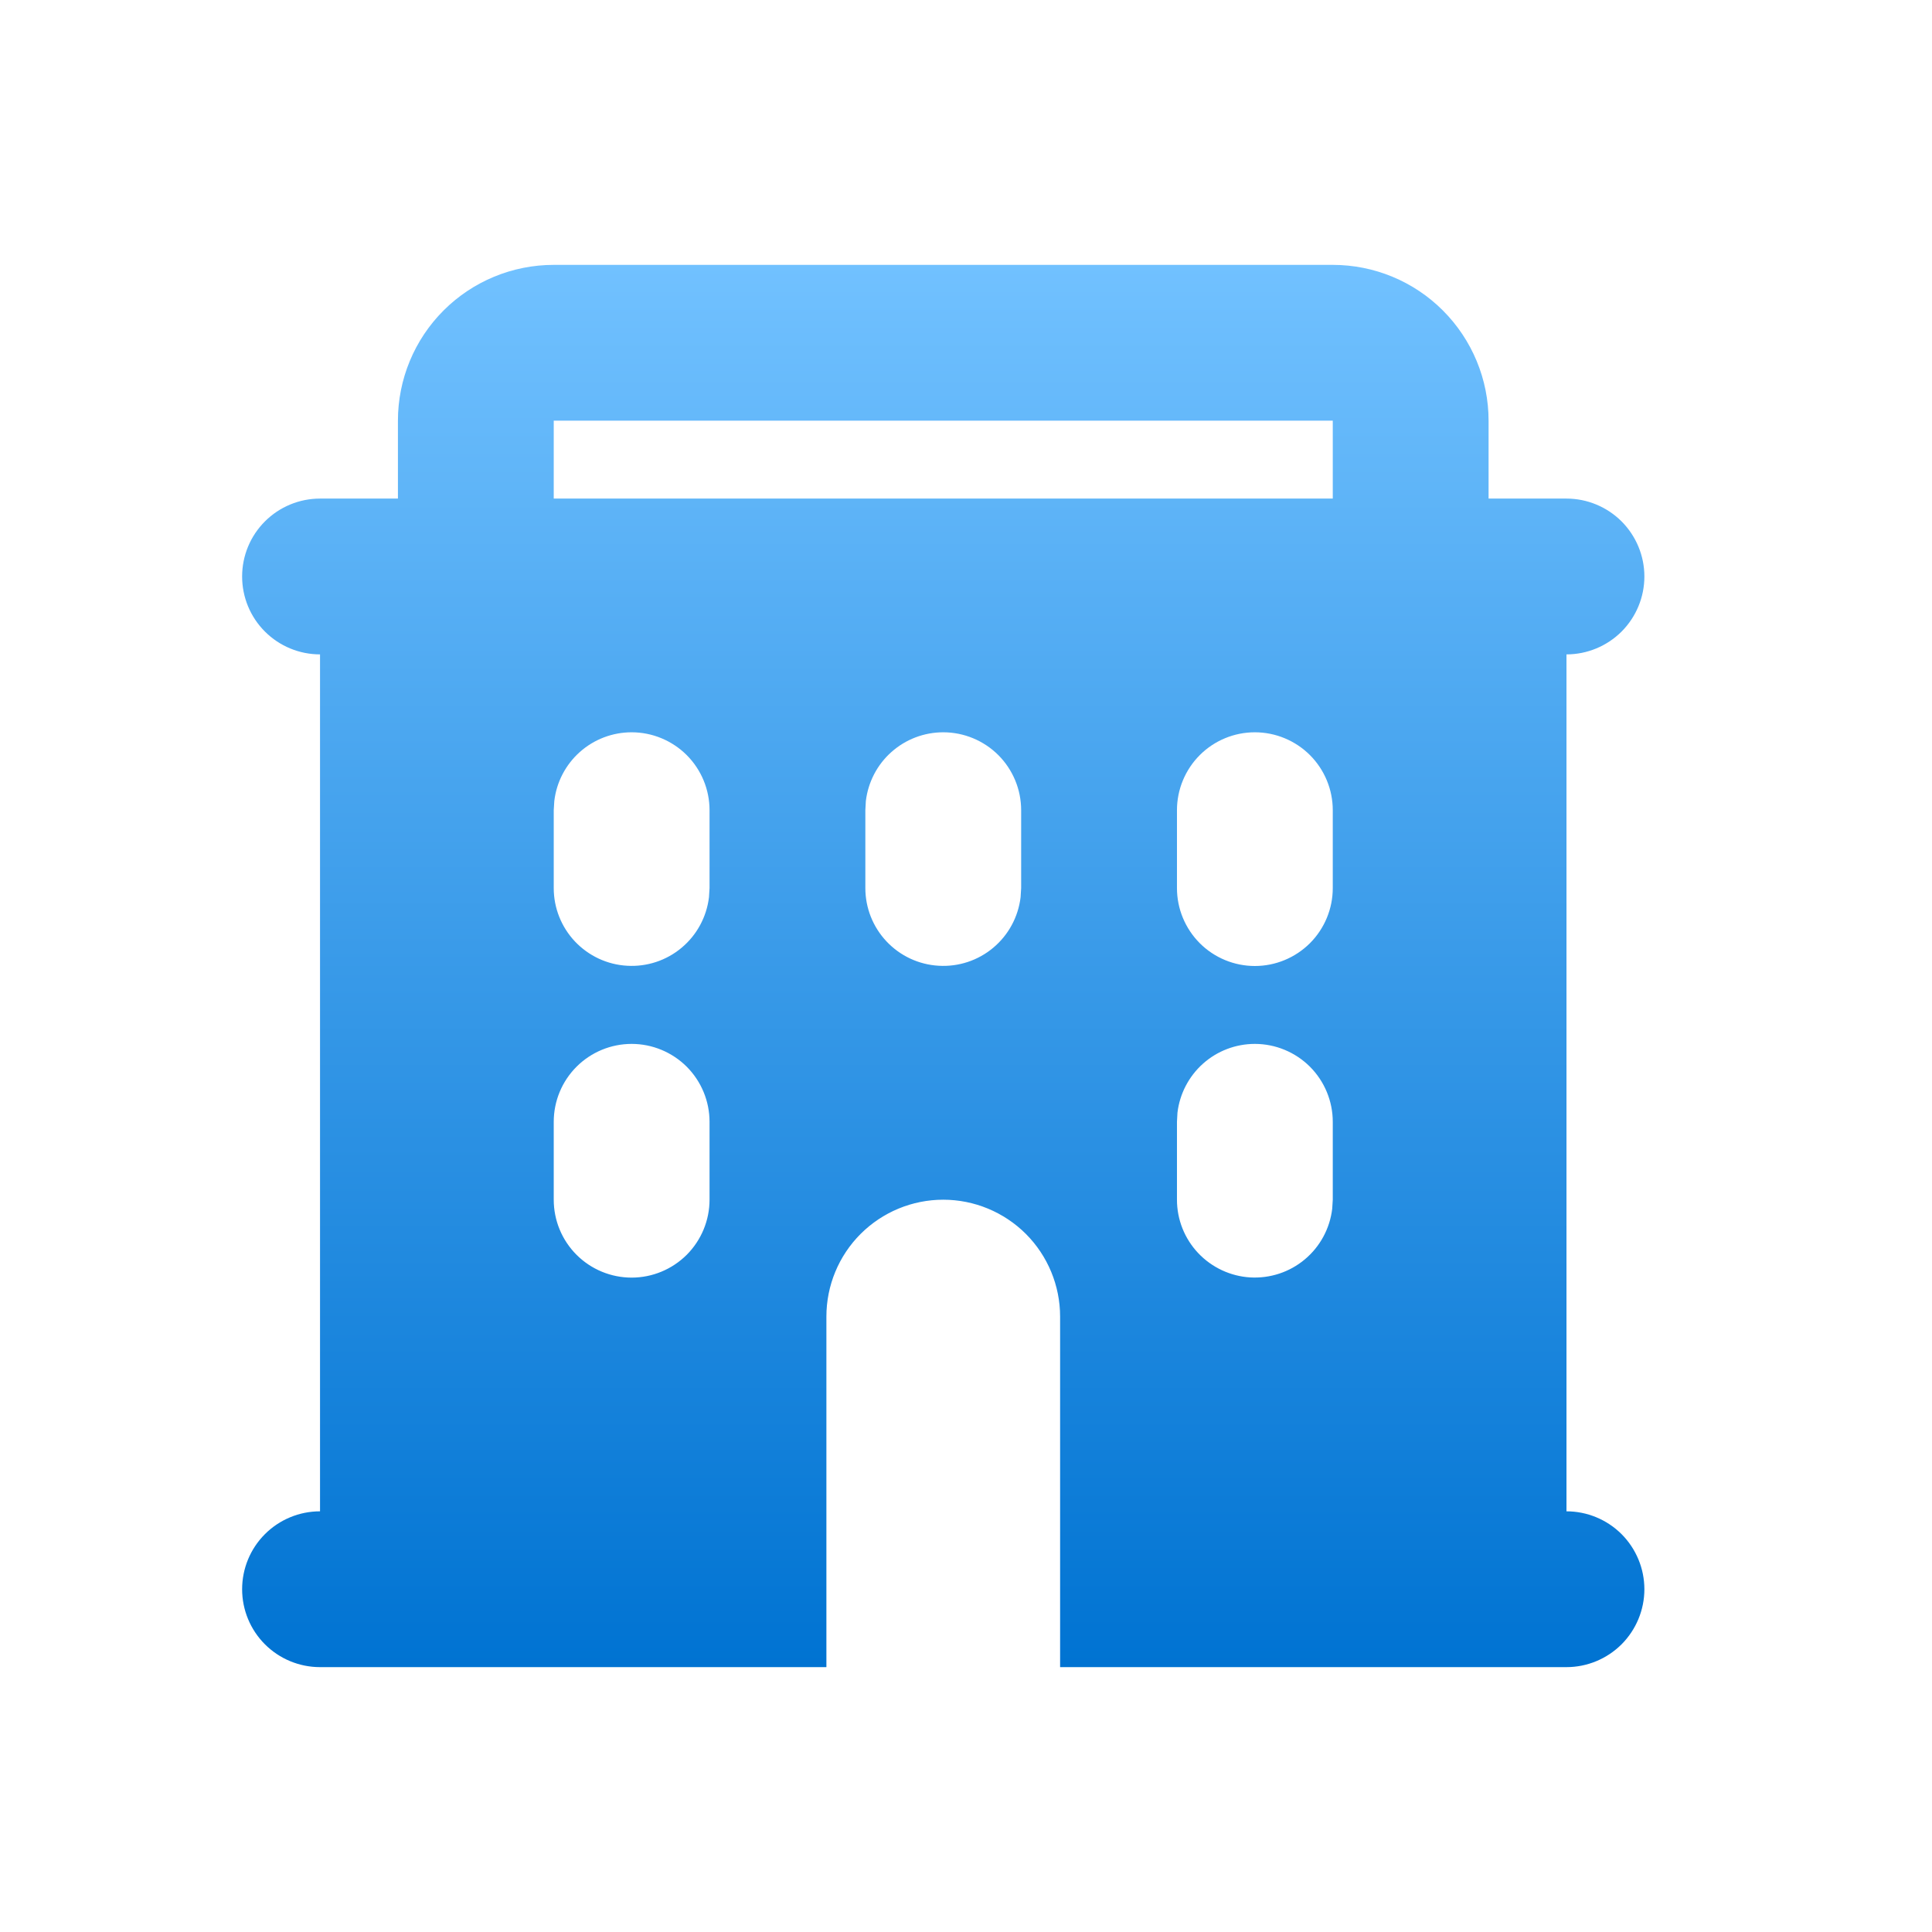 <svg width="31" height="31" viewBox="0 0 31 31" fill="none" xmlns="http://www.w3.org/2000/svg">
<path fill-rule="evenodd" clip-rule="evenodd" d="M21.385 4.25C22.048 4.25 22.684 4.513 23.152 4.982C23.621 5.451 23.885 6.087 23.885 6.75V8H25.135C25.466 8 25.784 8.132 26.019 8.366C26.253 8.601 26.385 8.918 26.385 9.25C26.385 9.582 26.253 9.899 26.019 10.134C25.784 10.368 25.466 10.5 25.135 10.5V24.25C25.466 24.25 25.784 24.382 26.019 24.616C26.253 24.851 26.385 25.169 26.385 25.5C26.385 25.831 26.253 26.149 26.019 26.384C25.784 26.618 25.466 26.75 25.135 26.75H17.01V21.125C17.01 20.628 16.812 20.151 16.461 19.799C16.109 19.448 15.632 19.25 15.135 19.25C14.637 19.25 14.161 19.448 13.809 19.799C13.457 20.151 13.26 20.628 13.26 21.125V26.75H5.135C4.803 26.75 4.485 26.618 4.251 26.384C4.016 26.149 3.885 25.831 3.885 25.5C3.885 25.169 4.016 24.851 4.251 24.616C4.485 24.382 4.803 24.25 5.135 24.25V10.5C4.803 10.5 4.485 10.368 4.251 10.134C4.016 9.899 3.885 9.582 3.885 9.25C3.885 8.918 4.016 8.601 4.251 8.366C4.485 8.132 4.803 8 5.135 8H6.385V6.75C6.385 6.087 6.648 5.451 7.117 4.982C7.586 4.513 8.222 4.25 8.885 4.25H21.385ZM10.135 16.75C9.803 16.75 9.485 16.882 9.251 17.116C9.016 17.351 8.885 17.669 8.885 18V19.25C8.885 19.581 9.016 19.899 9.251 20.134C9.485 20.368 9.803 20.5 10.135 20.5C10.466 20.5 10.784 20.368 11.019 20.134C11.253 19.899 11.385 19.581 11.385 19.25V18C11.385 17.669 11.253 17.351 11.019 17.116C10.784 16.882 10.466 16.75 10.135 16.75ZM20.135 16.75C19.829 16.75 19.533 16.862 19.304 17.066C19.076 17.269 18.929 17.55 18.893 17.854L18.885 18V19.25C18.885 19.569 19.007 19.875 19.226 20.107C19.445 20.338 19.744 20.478 20.061 20.497C20.38 20.515 20.693 20.412 20.937 20.207C21.181 20.003 21.338 19.713 21.376 19.396L21.385 19.25V18C21.385 17.669 21.253 17.351 21.019 17.116C20.784 16.882 20.466 16.75 20.135 16.75ZM10.135 11.75C9.829 11.75 9.533 11.862 9.304 12.066C9.076 12.269 8.929 12.55 8.894 12.854L8.885 13V14.25C8.885 14.569 9.007 14.875 9.226 15.107C9.445 15.338 9.743 15.478 10.062 15.496C10.38 15.515 10.693 15.412 10.937 15.207C11.181 15.003 11.338 14.713 11.376 14.396L11.385 14.25V13C11.385 12.668 11.253 12.351 11.019 12.116C10.784 11.882 10.466 11.75 10.135 11.75ZM15.135 11.75C14.829 11.75 14.533 11.862 14.304 12.066C14.075 12.269 13.929 12.55 13.893 12.854L13.885 13V14.25C13.885 14.569 14.007 14.875 14.226 15.107C14.444 15.338 14.743 15.478 15.062 15.496C15.38 15.515 15.693 15.412 15.937 15.207C16.181 15.003 16.338 14.713 16.376 14.396L16.385 14.25V13C16.385 12.668 16.253 12.351 16.019 12.116C15.784 11.882 15.466 11.75 15.135 11.75ZM20.135 11.75C19.803 11.75 19.485 11.882 19.251 12.116C19.017 12.351 18.885 12.668 18.885 13V14.25C18.885 14.582 19.017 14.899 19.251 15.134C19.485 15.368 19.803 15.5 20.135 15.5C20.466 15.5 20.784 15.368 21.019 15.134C21.253 14.899 21.385 14.582 21.385 14.25V13C21.385 12.668 21.253 12.351 21.019 12.116C20.784 11.882 20.466 11.75 20.135 11.75ZM21.385 6.75H8.885V8H21.385V6.75Z" fill="url(#paint0_linear_1405_94)"/>
<defs>
<linearGradient id="paint0_linear_1405_94" x1="15.135" y1="4.25" x2="15.135" y2="26.75" gradientUnits="userSpaceOnUse">
<stop stop-color="#71C1FF"/>
<stop offset="1" stop-color="#0073D2"/>
</linearGradient>
</defs>
</svg>
